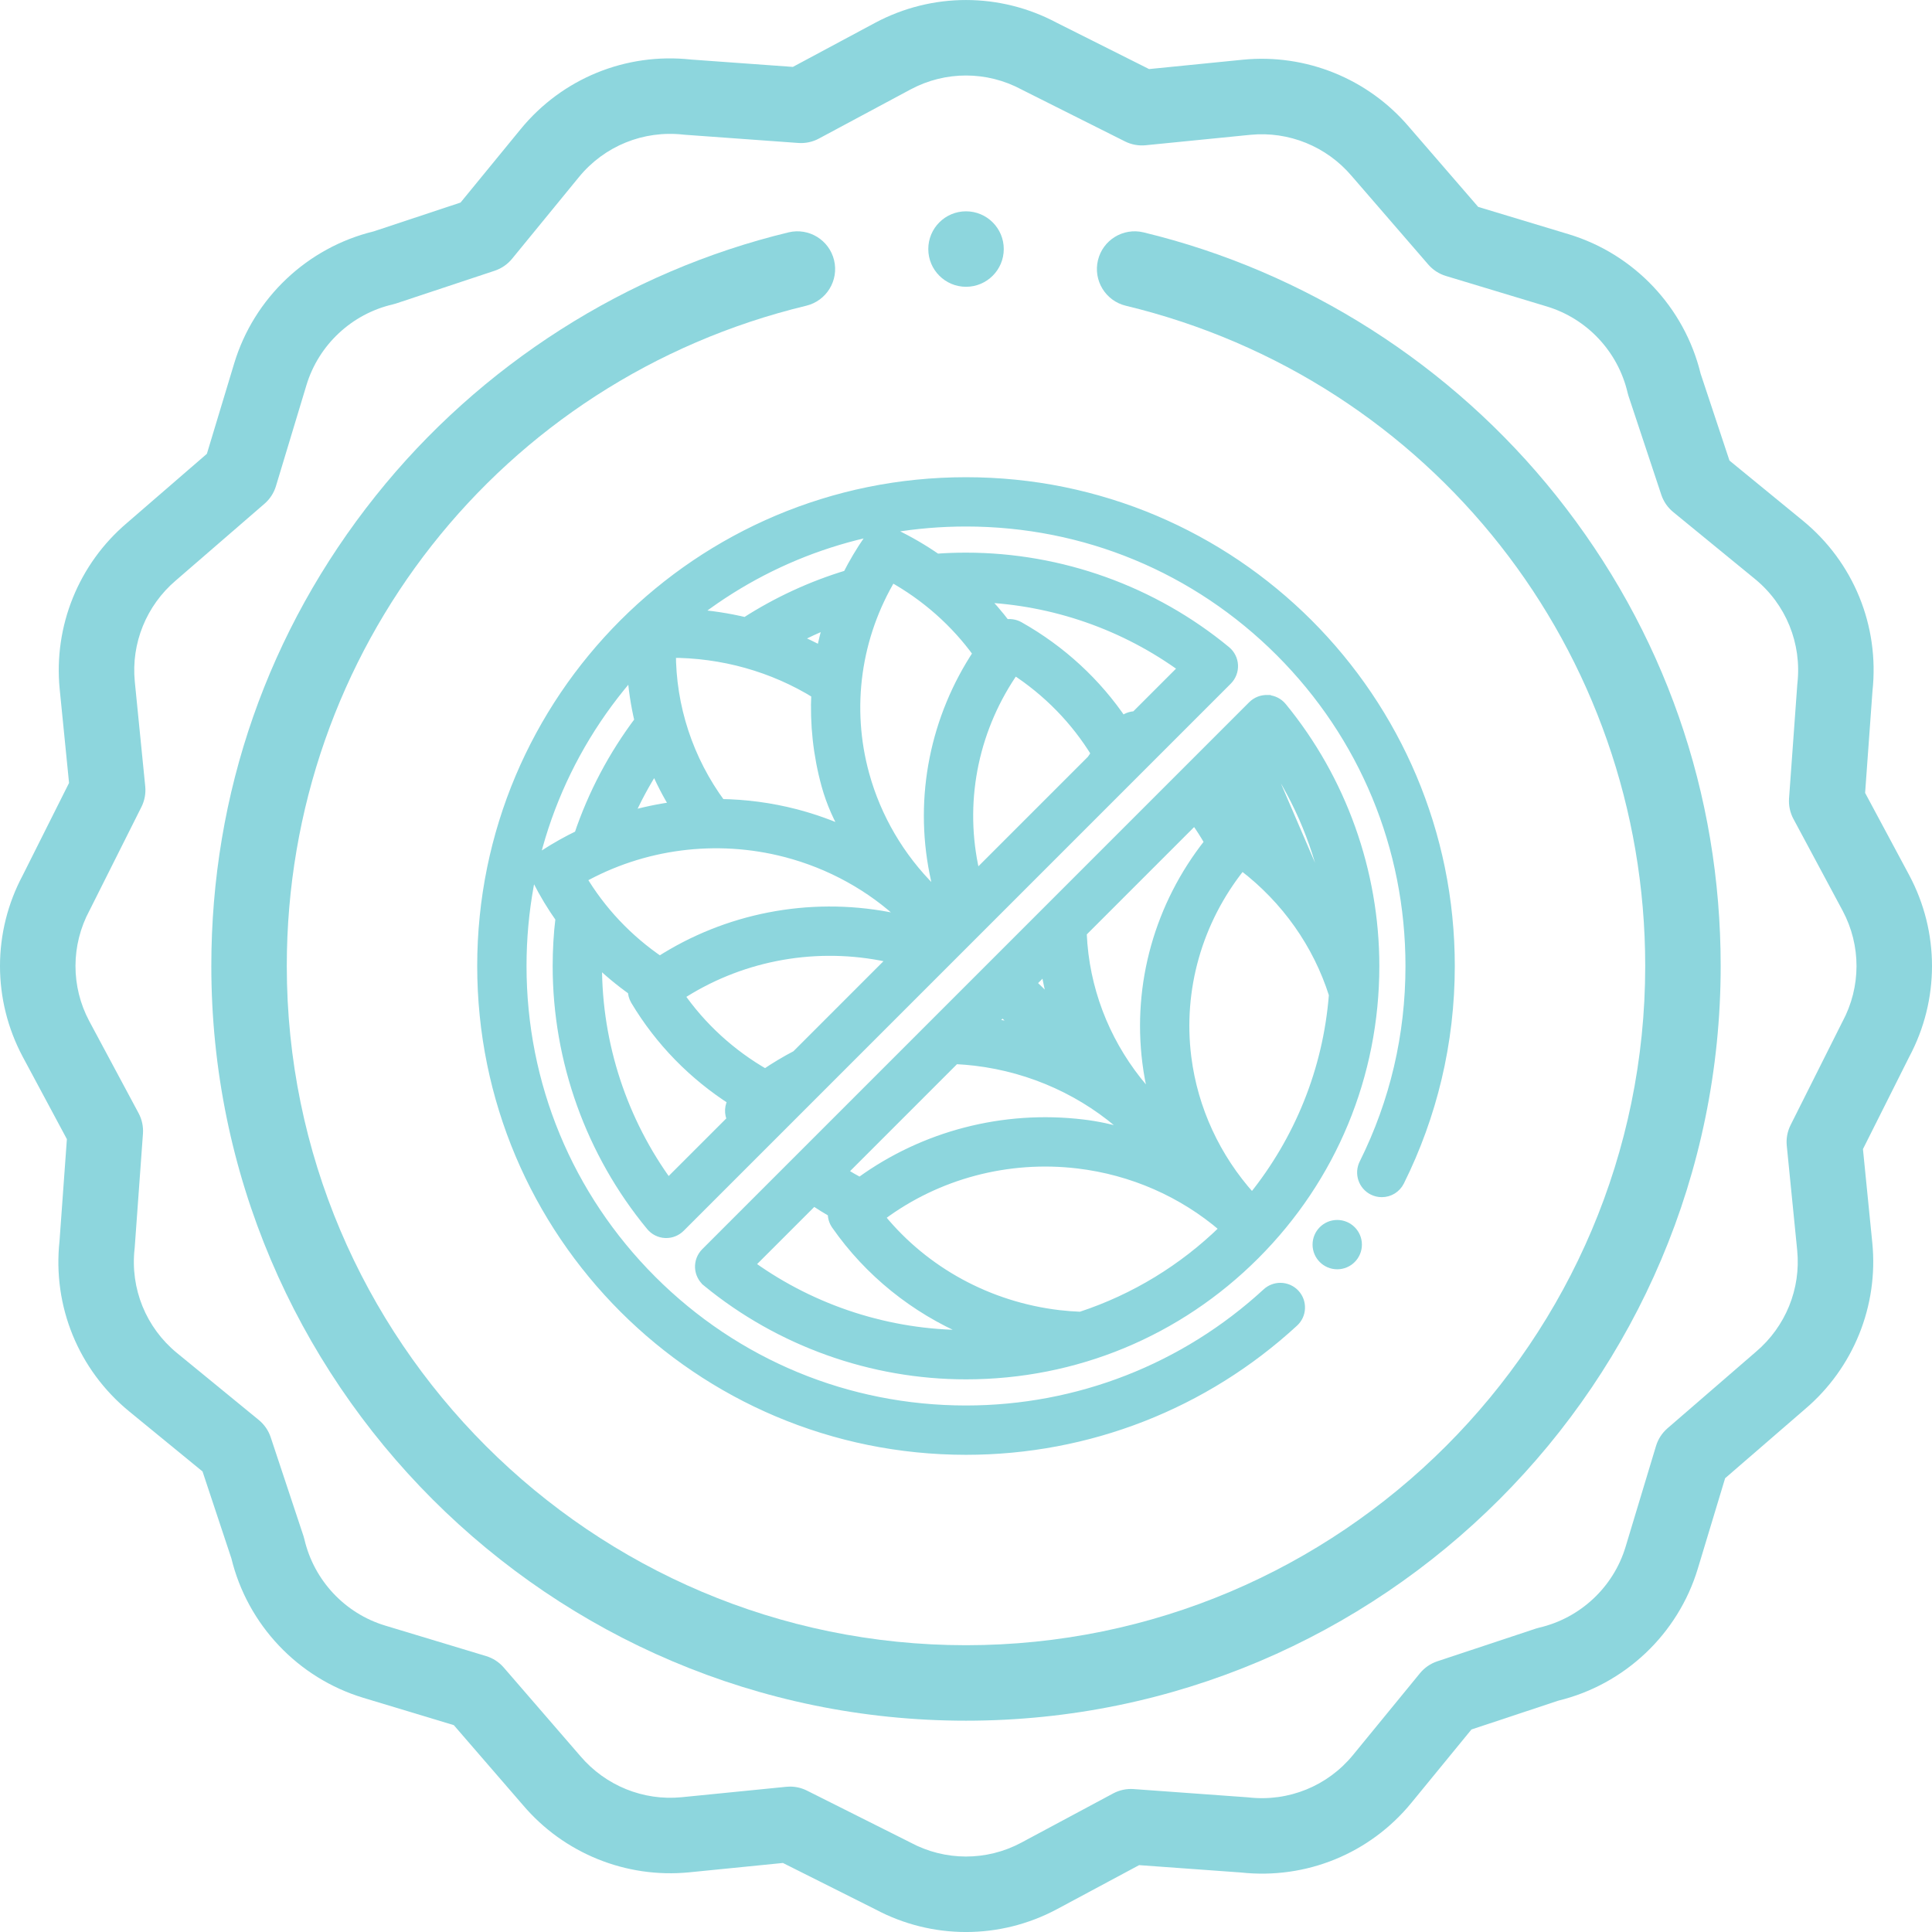 <svg width="100" height="100" viewBox="0 0 100 100" fill="none" xmlns="http://www.w3.org/2000/svg">
<path d="M59.187 12.027C58.136 11.775 57.083 12.42 56.83 13.469C56.578 14.517 57.223 15.572 58.271 15.825C74.101 19.642 85.156 33.695 85.156 50C85.156 69.385 69.385 85.156 50 85.156C30.615 85.156 14.844 69.385 14.844 50C14.844 33.695 25.9 19.641 41.73 15.825C42.779 15.572 43.424 14.517 43.172 13.469C42.919 12.42 41.864 11.775 40.815 12.027C32.44 14.047 24.852 18.888 19.449 25.659C13.881 32.637 10.938 41.055 10.938 50.001C10.938 71.54 28.461 89.063 50 89.063C71.539 89.063 89.062 71.54 89.062 50.001C89.062 41.055 86.12 32.638 80.552 25.66C75.15 18.888 67.562 14.047 59.187 12.027Z" fill="#8DD6DD"/>
<path d="M98.823 45.303L96.538 41.04L96.919 35.77C97.285 32.392 95.938 29.095 93.31 26.945L89.517 23.839L88.025 19.345C87.189 15.908 84.579 13.146 81.193 12.123L76.511 10.709L72.926 6.564C70.804 4.069 67.593 2.771 64.336 3.09L59.476 3.575L54.7 1.179C51.756 -0.391 48.246 -0.392 45.302 1.178L41.039 3.463L35.769 3.082C32.391 2.714 29.094 4.063 26.944 6.691L23.838 10.484L19.343 11.976C15.907 12.812 13.145 15.421 12.122 18.808L10.708 23.489L6.563 27.075C4.068 29.197 2.769 32.407 3.089 35.665L3.574 40.525L1.178 45.302C-0.392 48.245 -0.393 51.755 1.177 54.699L3.462 58.962L3.081 64.232C2.714 67.61 4.062 70.907 6.69 73.057L10.483 76.163L11.975 80.658C12.81 84.094 15.421 86.856 18.807 87.879L23.489 89.293L27.074 93.438C29.196 95.933 32.406 97.231 35.664 96.912L40.524 96.427L45.3 98.823C46.773 99.609 48.386 100.001 50 100.001C51.613 100.001 53.226 99.609 54.698 98.824L58.961 96.539L64.231 96.92C67.609 97.287 70.906 95.939 73.056 93.311L76.162 89.518L80.657 88.026C84.093 87.191 86.855 84.581 87.878 81.194L89.292 76.513L93.437 72.927C95.932 70.805 97.231 67.595 96.911 64.337L96.426 59.477L98.822 54.701C100.392 51.757 100.393 48.248 98.823 45.303ZM95.367 52.879C95.358 52.895 95.35 52.911 95.342 52.927L92.681 58.232C92.515 58.563 92.446 58.934 92.483 59.301L93.023 64.721C93.218 66.704 92.427 68.659 90.894 69.962L86.308 73.929C86.029 74.171 85.823 74.487 85.716 74.841L84.139 80.065C83.51 82.148 81.8 83.749 79.678 84.244C79.62 84.257 79.563 84.273 79.506 84.292L74.394 85.989C74.043 86.106 73.733 86.319 73.498 86.605L70.033 90.837C68.717 92.445 66.696 93.267 64.627 93.034C64.601 93.031 64.575 93.029 64.55 93.027L58.678 92.602C58.308 92.575 57.941 92.654 57.615 92.829L52.856 95.379C51.062 96.336 48.918 96.332 47.123 95.368C47.107 95.36 47.091 95.351 47.075 95.343L41.769 92.682C41.496 92.545 41.197 92.474 40.893 92.474C40.829 92.474 40.764 92.478 40.7 92.484L35.28 93.024C33.3 93.218 31.343 92.428 30.039 90.895L26.072 86.309C25.83 86.03 25.514 85.825 25.16 85.718L19.936 84.14C17.854 83.511 16.252 81.802 15.757 79.679C15.744 79.621 15.728 79.564 15.709 79.507L14.012 74.395C13.896 74.044 13.682 73.734 13.396 73.499L9.164 70.034C7.556 68.718 6.734 66.697 6.967 64.628C6.97 64.603 6.972 64.576 6.974 64.551L7.399 58.679C7.426 58.31 7.347 57.942 7.172 57.616L4.622 52.857C3.665 51.063 3.669 48.92 4.633 47.124C4.641 47.108 4.65 47.092 4.658 47.076L7.319 41.77C7.485 41.44 7.554 41.069 7.517 40.701L6.977 35.281C6.782 33.299 7.573 31.344 9.106 30.04L13.691 26.073C13.971 25.831 14.176 25.515 14.283 25.161L15.861 19.937C16.49 17.854 18.2 16.253 20.322 15.758C20.38 15.745 20.437 15.729 20.494 15.71L25.606 14.013C25.957 13.896 26.267 13.683 26.502 13.397L29.966 9.165C31.282 7.557 33.304 6.735 35.373 6.968C35.398 6.971 35.425 6.973 35.45 6.975L41.322 7.4C41.691 7.426 42.059 7.348 42.385 7.173L47.143 4.623C48.938 3.666 51.081 3.67 52.877 4.634C52.893 4.642 52.909 4.651 52.925 4.659L58.23 7.32C58.561 7.486 58.932 7.554 59.3 7.518L64.72 6.978C66.701 6.784 68.657 7.574 69.961 9.107L73.928 13.693C74.17 13.972 74.486 14.177 74.84 14.284L80.064 15.863C82.147 16.492 83.748 18.201 84.243 20.323C84.256 20.381 84.272 20.438 84.291 20.495L85.988 25.607C86.104 25.958 86.318 26.268 86.604 26.503L90.836 29.968C92.444 31.284 93.265 33.305 93.033 35.374C93.03 35.4 93.027 35.426 93.026 35.451L92.601 41.323C92.574 41.692 92.653 42.061 92.827 42.386L95.378 47.145C96.335 48.939 96.331 51.083 95.367 52.879Z" fill="#8DD6DD"/>
<path d="M65.617 36.124C65.299 36.108 64.989 36.228 64.764 36.453L64.764 36.453L36.453 64.765L36.453 64.765C36.229 64.99 36.109 65.299 36.125 65.617C36.141 65.934 36.29 66.231 36.536 66.432L36.631 66.316L36.536 66.432C40.319 69.536 45.1 71.245 50 71.245C55.674 71.245 61.01 69.034 65.022 65.022C69.034 61.01 71.244 55.674 71.244 50C71.244 45.099 69.535 40.318 66.432 36.535L66.432 36.535C66.23 36.289 65.934 36.14 65.617 36.124ZM65.617 36.124C65.617 36.124 65.617 36.124 65.617 36.124L65.609 36.274L65.616 36.124C65.617 36.124 65.617 36.124 65.617 36.124ZM65.449 38.954L63.443 40.961C63.765 41.395 64.064 41.845 64.339 42.31C64.473 42.338 64.603 42.391 64.724 42.471C64.724 42.471 64.724 42.471 64.724 42.471L64.641 42.596C66.209 43.627 67.556 44.908 68.638 46.368L65.449 38.954ZM65.449 38.954C66.965 41.075 68.025 43.489 68.569 46.027M54.803 67.959C51.195 67.528 47.924 65.74 45.679 63.004C48.544 60.87 52.17 59.9 55.784 60.331C58.583 60.664 61.178 61.815 63.25 63.592C61.199 65.592 58.699 67.132 55.917 68.046C55.546 68.031 55.174 68.003 54.803 67.959ZM56.19 49.398L56.19 49.398C56.144 49.034 56.114 48.669 56.099 48.305L61.829 42.575C62.06 42.903 62.276 43.24 62.476 43.588C59.922 46.827 58.762 50.923 59.278 55.005C59.35 55.575 59.453 56.128 59.584 56.666C57.732 54.652 56.534 52.123 56.19 49.398ZM43.198 63.457L43.198 63.457C44.914 65.917 47.292 67.821 50.03 68.991C50.02 68.991 50.01 68.991 50 68.991C46.038 68.991 42.161 67.741 38.955 65.449L42.126 62.279C42.41 62.467 42.7 62.648 42.996 62.819C42.997 63.04 43.063 63.263 43.198 63.457ZM43.757 60.648L49.475 54.929C49.805 54.946 50.135 54.973 50.465 55.012C53.407 55.363 56.125 56.617 58.245 58.551C57.54 58.34 56.809 58.183 56.051 58.093C51.932 57.602 47.798 58.683 44.498 61.076C44.246 60.941 43.999 60.798 43.757 60.648ZM68.933 51.492C68.627 55.404 67.13 58.987 64.807 61.878C63.013 59.883 61.852 57.398 61.513 54.723C61.07 51.219 62.077 47.701 64.29 44.924C66.499 46.614 68.113 48.91 68.933 51.492ZM53.518 50.886L54.055 50.349C54.133 50.803 54.231 51.252 54.349 51.694C54.227 51.574 54.098 51.448 53.976 51.33C53.912 51.268 53.85 51.208 53.792 51.152C53.721 51.083 53.656 51.021 53.6 50.966C53.569 50.937 53.542 50.91 53.518 50.886ZM52.311 52.923C52.364 52.975 52.418 53.027 52.47 53.078C52.155 53.006 51.836 52.943 51.515 52.889L51.89 52.514C51.976 52.596 52.108 52.724 52.254 52.867L52.311 52.923Z" fill="#8DD6DD" stroke="#8DD6DD" stroke-width="0.3"/>
<mask id="path-4-outside-1" maskUnits="userSpaceOnUse" x="24" y="24.001" width="52" height="52" fill="black">
<rect fill="white" x="24" y="24.001" width="52" height="52"/>
<path d="M74.492 44.961C74.163 43.356 73.673 41.777 73.035 40.268C72.408 38.786 71.633 37.358 70.731 36.022C69.836 34.697 68.809 33.453 67.678 32.321C66.546 31.19 65.302 30.163 63.978 29.268C62.642 28.366 61.213 27.59 59.732 26.963C58.223 26.325 56.644 25.836 55.038 25.506C51.744 24.832 48.256 24.832 44.962 25.506C43.356 25.835 41.777 26.325 40.269 26.963C38.788 27.59 37.358 28.366 36.023 29.268C34.698 30.163 33.454 31.19 32.322 32.321C31.191 33.453 30.164 34.697 29.27 36.021C28.367 37.358 27.592 38.786 26.965 40.268C26.326 41.777 25.837 43.356 25.508 44.961C25.171 46.608 25 48.303 25 50C25 51.696 25.171 53.392 25.508 55.038C25.837 56.644 26.326 58.223 26.965 59.732C27.592 61.213 28.367 62.642 29.27 63.978C30.164 65.302 31.191 66.546 32.322 67.678C33.454 68.809 34.698 69.837 36.023 70.731C37.358 71.634 38.787 72.409 40.269 73.036C41.777 73.674 43.356 74.164 44.962 74.493C46.608 74.83 48.304 75.001 50 75.001H50.002C56.296 75.001 62.309 72.654 66.933 68.393C67.124 68.216 67.237 67.976 67.246 67.716C67.257 67.455 67.166 67.206 66.989 67.013C66.805 66.813 66.543 66.699 66.271 66.699C66.025 66.699 65.79 66.791 65.609 66.957C61.344 70.884 55.801 73.047 50 73.048C43.845 73.047 38.058 70.65 33.703 66.297C29.351 61.943 26.953 56.154 26.953 50C26.953 44.306 29.006 38.928 32.759 34.706C32.812 35.588 32.942 36.46 33.146 37.314C31.781 39.124 30.727 41.119 30.007 43.259L30.008 43.26C29.386 43.559 28.781 43.898 28.197 44.278C27.78 44.55 27.634 45.092 27.859 45.536C28.208 46.227 28.608 46.888 29.053 47.516L29.052 47.516C28.955 48.336 28.906 49.17 28.906 50C28.906 54.892 30.619 59.66 33.73 63.426C33.905 63.638 34.161 63.767 34.436 63.78C34.452 63.78 34.467 63.781 34.483 63.781C34.741 63.781 34.989 63.678 35.173 63.495L63.495 35.172C63.689 34.977 63.792 34.71 63.779 34.435C63.766 34.16 63.638 33.904 63.426 33.728C59.66 30.618 54.892 28.905 50 28.905C49.493 28.905 48.979 28.923 48.469 28.96L48.469 28.961C47.758 28.468 47.004 28.028 46.211 27.651C45.778 27.445 45.261 27.583 44.988 27.977C44.582 28.564 44.221 29.174 43.904 29.801L43.904 29.8C42.031 30.364 40.25 31.186 38.599 32.249L38.599 32.255C37.688 32.035 36.755 31.893 35.814 31.831C39.85 28.668 44.794 26.952 50 26.952C56.154 26.952 61.943 29.349 66.297 33.702C70.65 38.057 73.046 43.844 73.047 50C73.047 53.602 72.239 57.052 70.647 60.253C70.406 60.736 70.604 61.323 71.086 61.563C71.223 61.63 71.368 61.665 71.521 61.665C71.894 61.665 72.229 61.457 72.396 61.123C73.237 59.431 73.886 57.641 74.323 55.803C74.773 53.912 75 51.96 75 50C75 48.303 74.829 46.608 74.492 44.961ZM42.294 35.883C42.216 37.467 42.387 39.069 42.818 40.634C43.07 41.546 43.451 42.382 43.922 43.167C43.042 42.758 42.122 42.426 41.174 42.179C39.892 41.846 38.586 41.674 37.283 41.656C35.581 39.352 34.674 36.587 34.684 33.748C37.383 33.737 40.036 34.479 42.294 35.883ZM50.327 44.802C49.616 41.251 50.406 37.583 52.497 34.609C54.257 35.744 55.721 37.245 56.788 39.002C56.704 39.121 56.621 39.242 56.541 39.364L50.472 45.433C50.419 45.224 50.369 45.014 50.327 44.802ZM39.609 55.639C37.807 54.611 36.267 53.203 35.1 51.515C38.17 49.493 41.953 48.731 45.619 49.423C45.857 49.468 46.094 49.52 46.328 49.576L41.249 54.656C40.685 54.951 40.137 55.278 39.609 55.639ZM45.981 47.504C41.865 46.727 37.617 47.566 34.147 49.806C32.464 48.666 31.06 47.179 30.035 45.446C33.244 43.635 37.075 43.131 40.682 44.069C42.999 44.672 45.123 45.845 46.824 47.46C46.83 47.466 47.111 47.739 47.141 47.768C46.758 47.667 46.372 47.578 45.981 47.504ZM33.905 39.637C34.215 40.378 34.584 41.096 35.011 41.784C34.15 41.893 33.297 42.072 32.464 42.317C32.871 41.387 33.352 40.492 33.905 39.637ZM34.573 61.332C32.171 58.062 30.859 54.078 30.859 50C30.859 49.878 30.861 49.757 30.863 49.635C31.462 50.221 32.107 50.761 32.797 51.248C32.795 51.422 32.84 51.598 32.935 51.758C34.191 53.859 35.925 55.631 37.996 56.946C37.794 57.245 37.77 57.636 37.946 57.96L34.573 61.332ZM58.792 37.112C58.533 37.11 58.276 37.21 58.085 37.405C56.728 35.383 54.898 33.691 52.725 32.467C52.507 32.345 52.26 32.315 52.03 32.367C51.632 31.841 51.2 31.343 50.738 30.873C54.557 31.021 58.26 32.315 61.332 34.572L58.792 37.112ZM46.131 29.805C47.94 30.802 49.49 32.173 50.673 33.818C48.446 37.167 47.622 41.238 48.412 45.185C48.51 45.674 48.632 46.156 48.777 46.631C48.647 46.504 48.256 46.129 48.188 46.062C46.525 44.412 45.319 42.355 44.701 40.114C43.737 36.621 44.261 32.91 46.131 29.805ZM42.938 32.203C42.78 32.72 42.649 33.243 42.547 33.772C42.068 33.511 41.575 33.275 41.072 33.064C41.679 32.744 42.301 32.456 42.938 32.203Z"/>
</mask>
<path d="M74.492 44.961C74.163 43.356 73.673 41.777 73.035 40.268C72.408 38.786 71.633 37.358 70.731 36.022C69.836 34.697 68.809 33.453 67.678 32.321C66.546 31.19 65.302 30.163 63.978 29.268C62.642 28.366 61.213 27.59 59.732 26.963C58.223 26.325 56.644 25.836 55.038 25.506C51.744 24.832 48.256 24.832 44.962 25.506C43.356 25.835 41.777 26.325 40.269 26.963C38.788 27.59 37.358 28.366 36.023 29.268C34.698 30.163 33.454 31.19 32.322 32.321C31.191 33.453 30.164 34.697 29.27 36.021C28.367 37.358 27.592 38.786 26.965 40.268C26.326 41.777 25.837 43.356 25.508 44.961C25.171 46.608 25 48.303 25 50C25 51.696 25.171 53.392 25.508 55.038C25.837 56.644 26.326 58.223 26.965 59.732C27.592 61.213 28.367 62.642 29.27 63.978C30.164 65.302 31.191 66.546 32.322 67.678C33.454 68.809 34.698 69.837 36.023 70.731C37.358 71.634 38.787 72.409 40.269 73.036C41.777 73.674 43.356 74.164 44.962 74.493C46.608 74.83 48.304 75.001 50 75.001H50.002C56.296 75.001 62.309 72.654 66.933 68.393C67.124 68.216 67.237 67.976 67.246 67.716C67.257 67.455 67.166 67.206 66.989 67.013C66.805 66.813 66.543 66.699 66.271 66.699C66.025 66.699 65.79 66.791 65.609 66.957C61.344 70.884 55.801 73.047 50 73.048C43.845 73.047 38.058 70.65 33.703 66.297C29.351 61.943 26.953 56.154 26.953 50C26.953 44.306 29.006 38.928 32.759 34.706C32.812 35.588 32.942 36.46 33.146 37.314C31.781 39.124 30.727 41.119 30.007 43.259L30.008 43.26C29.386 43.559 28.781 43.898 28.197 44.278C27.78 44.55 27.634 45.092 27.859 45.536C28.208 46.227 28.608 46.888 29.053 47.516L29.052 47.516C28.955 48.336 28.906 49.17 28.906 50C28.906 54.892 30.619 59.66 33.73 63.426C33.905 63.638 34.161 63.767 34.436 63.78C34.452 63.78 34.467 63.781 34.483 63.781C34.741 63.781 34.989 63.678 35.173 63.495L63.495 35.172C63.689 34.977 63.792 34.71 63.779 34.435C63.766 34.16 63.638 33.904 63.426 33.728C59.66 30.618 54.892 28.905 50 28.905C49.493 28.905 48.979 28.923 48.469 28.96L48.469 28.961C47.758 28.468 47.004 28.028 46.211 27.651C45.778 27.445 45.261 27.583 44.988 27.977C44.582 28.564 44.221 29.174 43.904 29.801L43.904 29.8C42.031 30.364 40.25 31.186 38.599 32.249L38.599 32.255C37.688 32.035 36.755 31.893 35.814 31.831C39.85 28.668 44.794 26.952 50 26.952C56.154 26.952 61.943 29.349 66.297 33.702C70.65 38.057 73.046 43.844 73.047 50C73.047 53.602 72.239 57.052 70.647 60.253C70.406 60.736 70.604 61.323 71.086 61.563C71.223 61.63 71.368 61.665 71.521 61.665C71.894 61.665 72.229 61.457 72.396 61.123C73.237 59.431 73.886 57.641 74.323 55.803C74.773 53.912 75 51.96 75 50C75 48.303 74.829 46.608 74.492 44.961ZM42.294 35.883C42.216 37.467 42.387 39.069 42.818 40.634C43.07 41.546 43.451 42.382 43.922 43.167C43.042 42.758 42.122 42.426 41.174 42.179C39.892 41.846 38.586 41.674 37.283 41.656C35.581 39.352 34.674 36.587 34.684 33.748C37.383 33.737 40.036 34.479 42.294 35.883ZM50.327 44.802C49.616 41.251 50.406 37.583 52.497 34.609C54.257 35.744 55.721 37.245 56.788 39.002C56.704 39.121 56.621 39.242 56.541 39.364L50.472 45.433C50.419 45.224 50.369 45.014 50.327 44.802ZM39.609 55.639C37.807 54.611 36.267 53.203 35.1 51.515C38.17 49.493 41.953 48.731 45.619 49.423C45.857 49.468 46.094 49.52 46.328 49.576L41.249 54.656C40.685 54.951 40.137 55.278 39.609 55.639ZM45.981 47.504C41.865 46.727 37.617 47.566 34.147 49.806C32.464 48.666 31.06 47.179 30.035 45.446C33.244 43.635 37.075 43.131 40.682 44.069C42.999 44.672 45.123 45.845 46.824 47.46C46.83 47.466 47.111 47.739 47.141 47.768C46.758 47.667 46.372 47.578 45.981 47.504ZM33.905 39.637C34.215 40.378 34.584 41.096 35.011 41.784C34.15 41.893 33.297 42.072 32.464 42.317C32.871 41.387 33.352 40.492 33.905 39.637ZM34.573 61.332C32.171 58.062 30.859 54.078 30.859 50C30.859 49.878 30.861 49.757 30.863 49.635C31.462 50.221 32.107 50.761 32.797 51.248C32.795 51.422 32.84 51.598 32.935 51.758C34.191 53.859 35.925 55.631 37.996 56.946C37.794 57.245 37.77 57.636 37.946 57.96L34.573 61.332ZM58.792 37.112C58.533 37.11 58.276 37.21 58.085 37.405C56.728 35.383 54.898 33.691 52.725 32.467C52.507 32.345 52.26 32.315 52.03 32.367C51.632 31.841 51.2 31.343 50.738 30.873C54.557 31.021 58.26 32.315 61.332 34.572L58.792 37.112ZM46.131 29.805C47.94 30.802 49.49 32.173 50.673 33.818C48.446 37.167 47.622 41.238 48.412 45.185C48.51 45.674 48.632 46.156 48.777 46.631C48.647 46.504 48.256 46.129 48.188 46.062C46.525 44.412 45.319 42.355 44.701 40.114C43.737 36.621 44.261 32.91 46.131 29.805ZM42.938 32.203C42.78 32.72 42.649 33.243 42.547 33.772C42.068 33.511 41.575 33.275 41.072 33.064C41.679 32.744 42.301 32.456 42.938 32.203Z" fill="#8DD6DD"/>
<path d="M74.492 44.961C74.163 43.356 73.673 41.777 73.035 40.268C72.408 38.786 71.633 37.358 70.731 36.022C69.836 34.697 68.809 33.453 67.678 32.321C66.546 31.19 65.302 30.163 63.978 29.268C62.642 28.366 61.213 27.59 59.732 26.963C58.223 26.325 56.644 25.836 55.038 25.506C51.744 24.832 48.256 24.832 44.962 25.506C43.356 25.835 41.777 26.325 40.269 26.963C38.788 27.59 37.358 28.366 36.023 29.268C34.698 30.163 33.454 31.19 32.322 32.321C31.191 33.453 30.164 34.697 29.27 36.021C28.367 37.358 27.592 38.786 26.965 40.268C26.326 41.777 25.837 43.356 25.508 44.961C25.171 46.608 25 48.303 25 50C25 51.696 25.171 53.392 25.508 55.038C25.837 56.644 26.326 58.223 26.965 59.732C27.592 61.213 28.367 62.642 29.27 63.978C30.164 65.302 31.191 66.546 32.322 67.678C33.454 68.809 34.698 69.837 36.023 70.731C37.358 71.634 38.787 72.409 40.269 73.036C41.777 73.674 43.356 74.164 44.962 74.493C46.608 74.83 48.304 75.001 50 75.001H50.002C56.296 75.001 62.309 72.654 66.933 68.393C67.124 68.216 67.237 67.976 67.246 67.716C67.257 67.455 67.166 67.206 66.989 67.013C66.805 66.813 66.543 66.699 66.271 66.699C66.025 66.699 65.79 66.791 65.609 66.957C61.344 70.884 55.801 73.047 50 73.048C43.845 73.047 38.058 70.65 33.703 66.297C29.351 61.943 26.953 56.154 26.953 50C26.953 44.306 29.006 38.928 32.759 34.706C32.812 35.588 32.942 36.46 33.146 37.314C31.781 39.124 30.727 41.119 30.007 43.259L30.008 43.26C29.386 43.559 28.781 43.898 28.197 44.278C27.78 44.55 27.634 45.092 27.859 45.536C28.208 46.227 28.608 46.888 29.053 47.516L29.052 47.516C28.955 48.336 28.906 49.17 28.906 50C28.906 54.892 30.619 59.66 33.73 63.426C33.905 63.638 34.161 63.767 34.436 63.78C34.452 63.78 34.467 63.781 34.483 63.781C34.741 63.781 34.989 63.678 35.173 63.495L63.495 35.172C63.689 34.977 63.792 34.71 63.779 34.435C63.766 34.16 63.638 33.904 63.426 33.728C59.66 30.618 54.892 28.905 50 28.905C49.493 28.905 48.979 28.923 48.469 28.96L48.469 28.961C47.758 28.468 47.004 28.028 46.211 27.651C45.778 27.445 45.261 27.583 44.988 27.977C44.582 28.564 44.221 29.174 43.904 29.801L43.904 29.8C42.031 30.364 40.25 31.186 38.599 32.249L38.599 32.255C37.688 32.035 36.755 31.893 35.814 31.831C39.85 28.668 44.794 26.952 50 26.952C56.154 26.952 61.943 29.349 66.297 33.702C70.65 38.057 73.046 43.844 73.047 50C73.047 53.602 72.239 57.052 70.647 60.253C70.406 60.736 70.604 61.323 71.086 61.563C71.223 61.63 71.368 61.665 71.521 61.665C71.894 61.665 72.229 61.457 72.396 61.123C73.237 59.431 73.886 57.641 74.323 55.803C74.773 53.912 75 51.96 75 50C75 48.303 74.829 46.608 74.492 44.961ZM42.294 35.883C42.216 37.467 42.387 39.069 42.818 40.634C43.07 41.546 43.451 42.382 43.922 43.167C43.042 42.758 42.122 42.426 41.174 42.179C39.892 41.846 38.586 41.674 37.283 41.656C35.581 39.352 34.674 36.587 34.684 33.748C37.383 33.737 40.036 34.479 42.294 35.883ZM50.327 44.802C49.616 41.251 50.406 37.583 52.497 34.609C54.257 35.744 55.721 37.245 56.788 39.002C56.704 39.121 56.621 39.242 56.541 39.364L50.472 45.433C50.419 45.224 50.369 45.014 50.327 44.802ZM39.609 55.639C37.807 54.611 36.267 53.203 35.1 51.515C38.17 49.493 41.953 48.731 45.619 49.423C45.857 49.468 46.094 49.52 46.328 49.576L41.249 54.656C40.685 54.951 40.137 55.278 39.609 55.639ZM45.981 47.504C41.865 46.727 37.617 47.566 34.147 49.806C32.464 48.666 31.06 47.179 30.035 45.446C33.244 43.635 37.075 43.131 40.682 44.069C42.999 44.672 45.123 45.845 46.824 47.46C46.83 47.466 47.111 47.739 47.141 47.768C46.758 47.667 46.372 47.578 45.981 47.504ZM33.905 39.637C34.215 40.378 34.584 41.096 35.011 41.784C34.15 41.893 33.297 42.072 32.464 42.317C32.871 41.387 33.352 40.492 33.905 39.637ZM34.573 61.332C32.171 58.062 30.859 54.078 30.859 50C30.859 49.878 30.861 49.757 30.863 49.635C31.462 50.221 32.107 50.761 32.797 51.248C32.795 51.422 32.84 51.598 32.935 51.758C34.191 53.859 35.925 55.631 37.996 56.946C37.794 57.245 37.77 57.636 37.946 57.96L34.573 61.332ZM58.792 37.112C58.533 37.11 58.276 37.21 58.085 37.405C56.728 35.383 54.898 33.691 52.725 32.467C52.507 32.345 52.26 32.315 52.03 32.367C51.632 31.841 51.2 31.343 50.738 30.873C54.557 31.021 58.26 32.315 61.332 34.572L58.792 37.112ZM46.131 29.805C47.94 30.802 49.49 32.173 50.673 33.818C48.446 37.167 47.622 41.238 48.412 45.185C48.51 45.674 48.632 46.156 48.777 46.631C48.647 46.504 48.256 46.129 48.188 46.062C46.525 44.412 45.319 42.355 44.701 40.114C43.737 36.621 44.261 32.91 46.131 29.805ZM42.938 32.203C42.78 32.72 42.649 33.243 42.547 33.772C42.068 33.511 41.575 33.275 41.072 33.064C41.679 32.744 42.301 32.456 42.938 32.203Z" stroke="#8DD6DD" stroke-width="0.6" mask="url(#path-4-outside-1)"/>
<path d="M69.215 65.548C69.837 65.548 70.342 65.044 70.342 64.421C70.342 63.799 69.837 63.295 69.215 63.295C68.593 63.295 68.088 63.799 68.088 64.421C68.088 65.044 68.593 65.548 69.215 65.548Z" fill="#8DD6DD" stroke="#8DD6DD" stroke-width="0.3"/>
<path d="M50.002 14.844C51.08 14.844 51.955 13.969 51.955 12.891C51.955 11.812 51.08 10.938 50.002 10.938H50C48.922 10.938 48.048 11.812 48.048 12.891C48.048 13.969 48.923 14.844 50.002 14.844Z" fill="#8DD6DD"/>
</svg>
